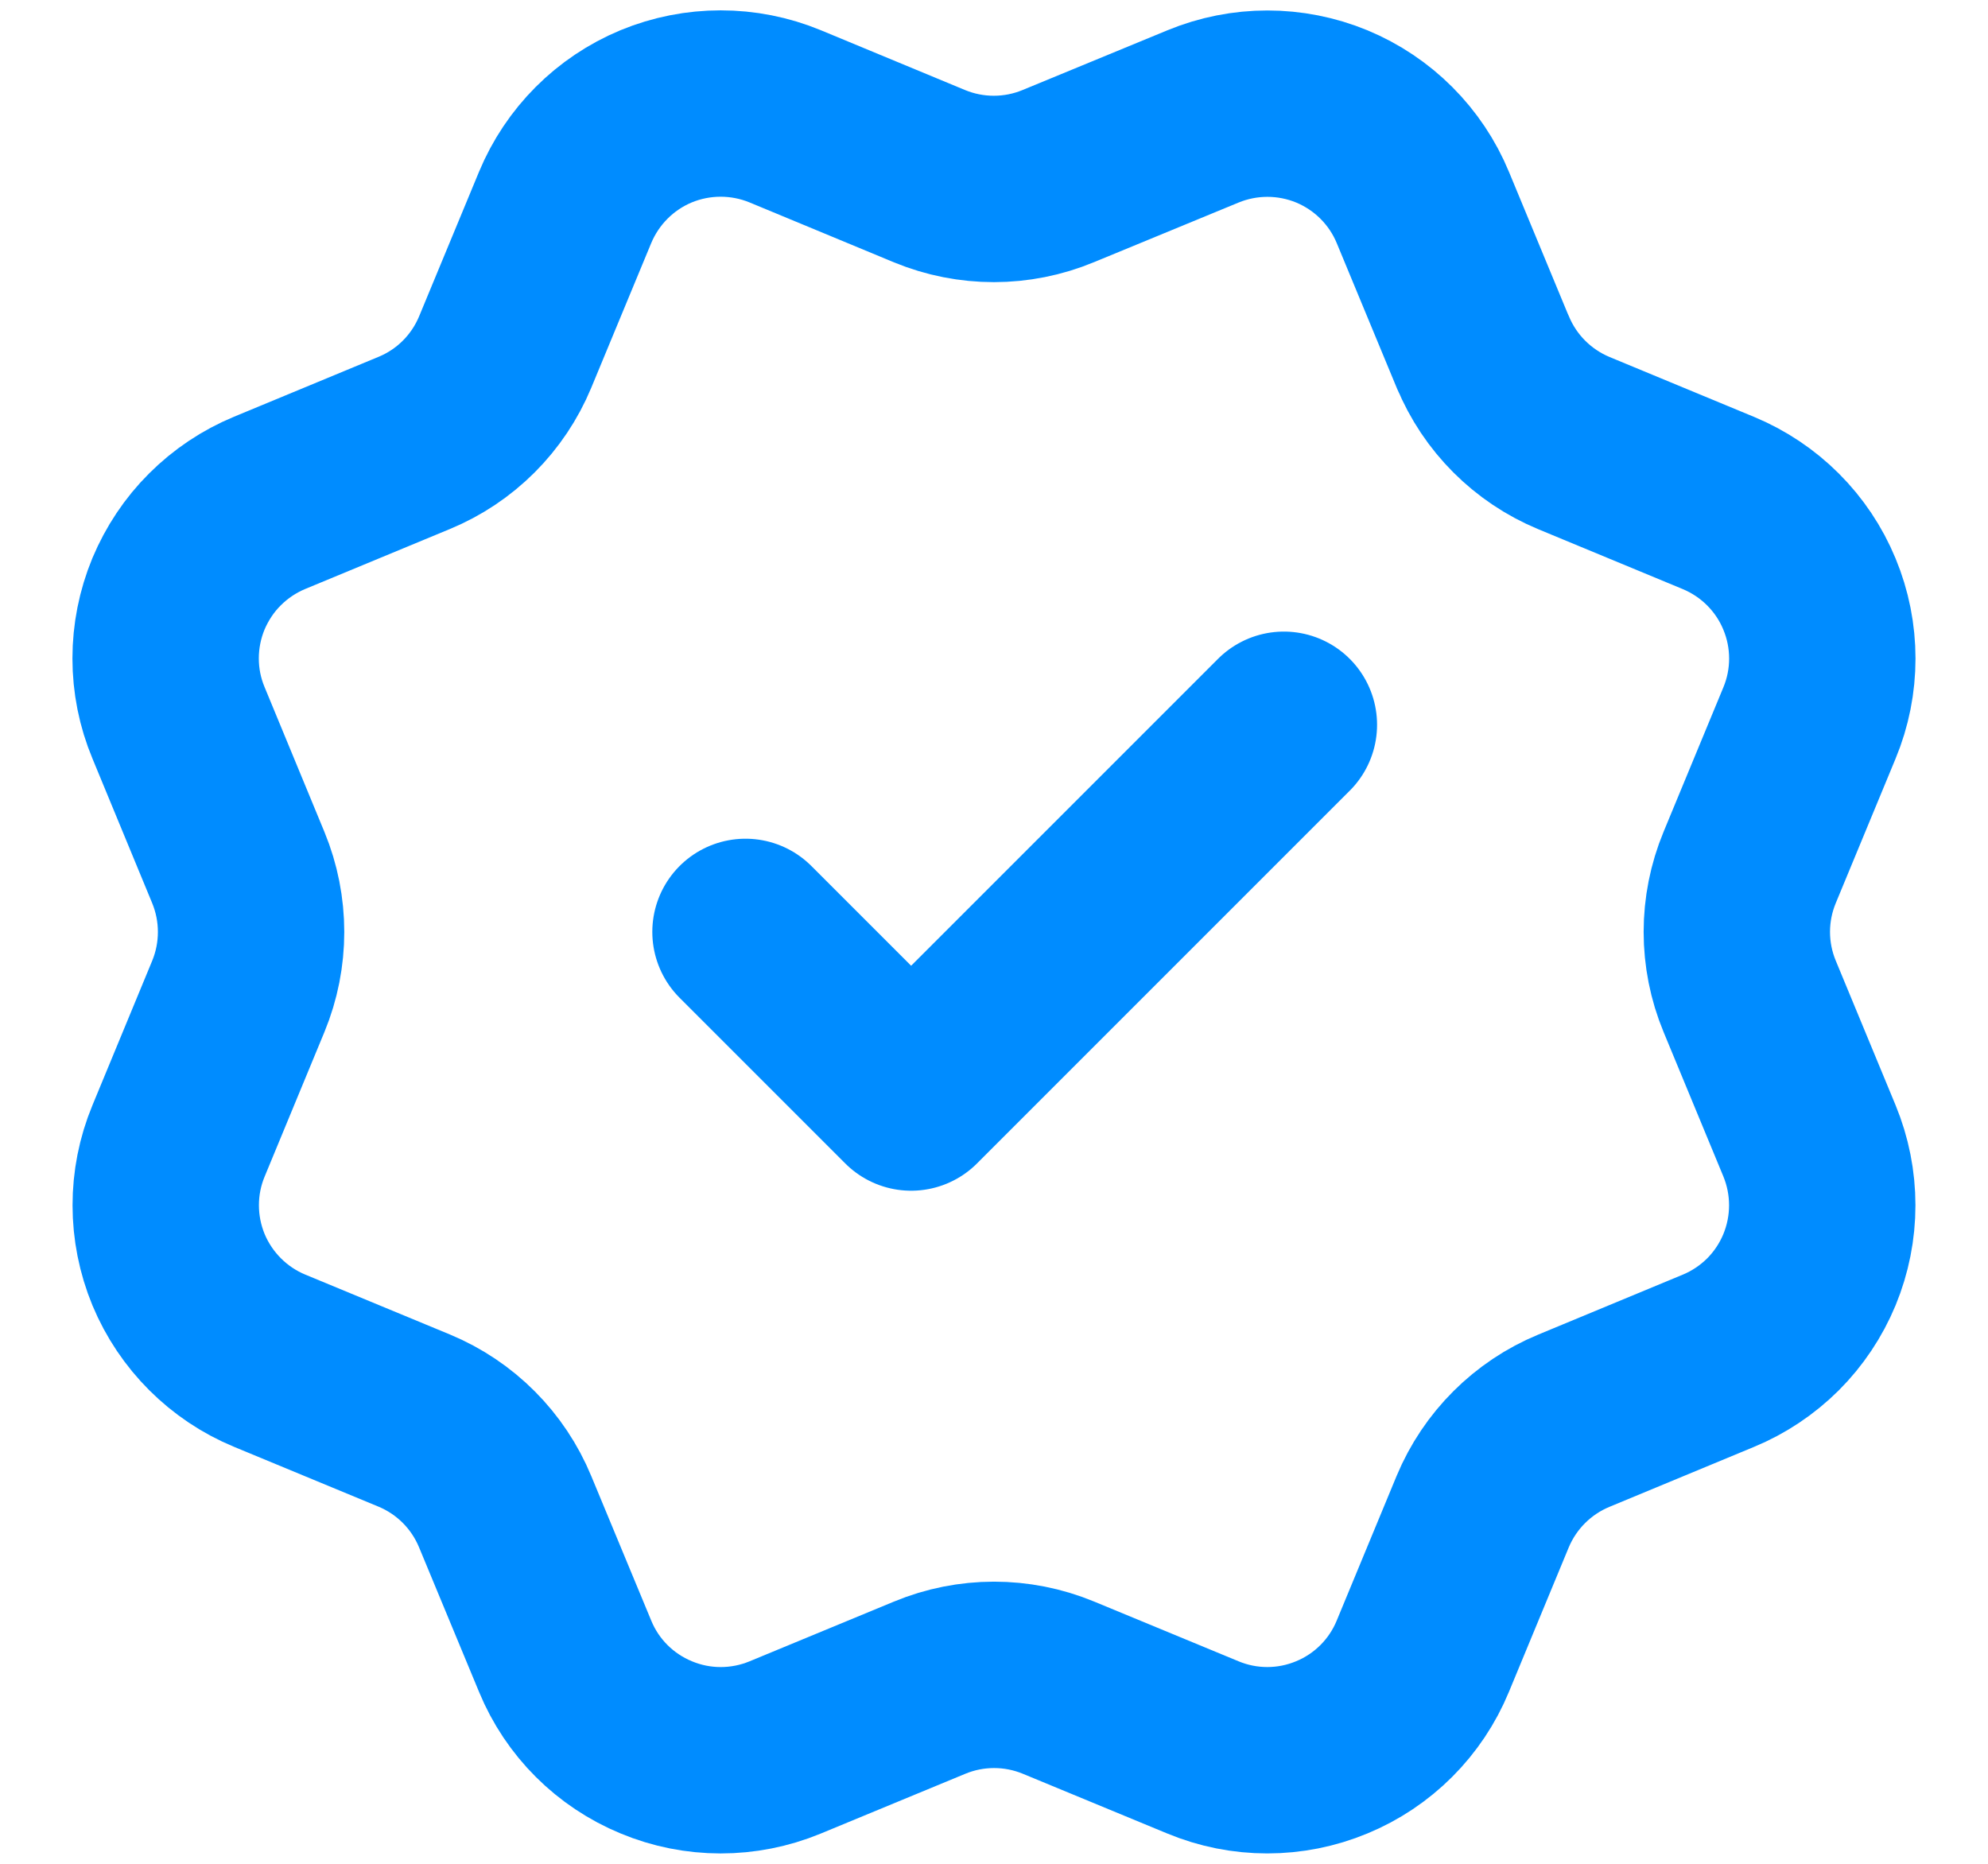 <svg width="16" height="15" viewBox="0 0 16 15" fill="none" xmlns="http://www.w3.org/2000/svg">
<path d="M6 7.5L7.333 8.833L10.333 5.833M11.934 2.832C12.071 3.164 12.335 3.428 12.667 3.566L13.83 4.048C14.162 4.186 14.426 4.449 14.563 4.781C14.701 5.113 14.701 5.487 14.563 5.819L14.082 6.981C13.944 7.313 13.944 7.687 14.082 8.019L14.563 9.181C14.631 9.346 14.666 9.522 14.666 9.7C14.666 9.878 14.631 10.054 14.563 10.219C14.495 10.383 14.395 10.533 14.269 10.659C14.143 10.784 13.994 10.884 13.829 10.952L12.667 11.434C12.335 11.571 12.071 11.835 11.933 12.166L11.451 13.33C11.314 13.662 11.05 13.926 10.718 14.063C10.386 14.201 10.013 14.201 9.681 14.063L8.518 13.582C8.186 13.445 7.813 13.445 7.481 13.583L6.318 14.064C5.986 14.201 5.613 14.201 5.282 14.063C4.95 13.926 4.686 13.663 4.549 13.331L4.066 12.167C3.929 11.835 3.666 11.571 3.334 11.433L2.17 10.951C1.839 10.814 1.575 10.55 1.437 10.219C1.3 9.887 1.299 9.514 1.437 9.182L1.918 8.019C2.055 7.687 2.055 7.314 1.918 6.982L1.437 5.818C1.368 5.653 1.333 5.477 1.333 5.299C1.333 5.121 1.368 4.945 1.436 4.78C1.505 4.616 1.604 4.466 1.73 4.341C1.856 4.215 2.006 4.115 2.17 4.047L3.333 3.565C3.665 3.428 3.928 3.165 4.066 2.833L4.548 1.67C4.686 1.338 4.949 1.074 5.281 0.936C5.613 0.799 5.987 0.799 6.319 0.936L7.481 1.418C7.813 1.555 8.186 1.555 8.518 1.417L9.682 0.937C10.014 0.8 10.387 0.8 10.719 0.937C11.051 1.075 11.315 1.339 11.452 1.671L11.934 2.834L11.934 2.832Z" stroke="#008CFF" stroke-width="1.5" stroke-linecap="round" stroke-linejoin="round"/>
</svg>
